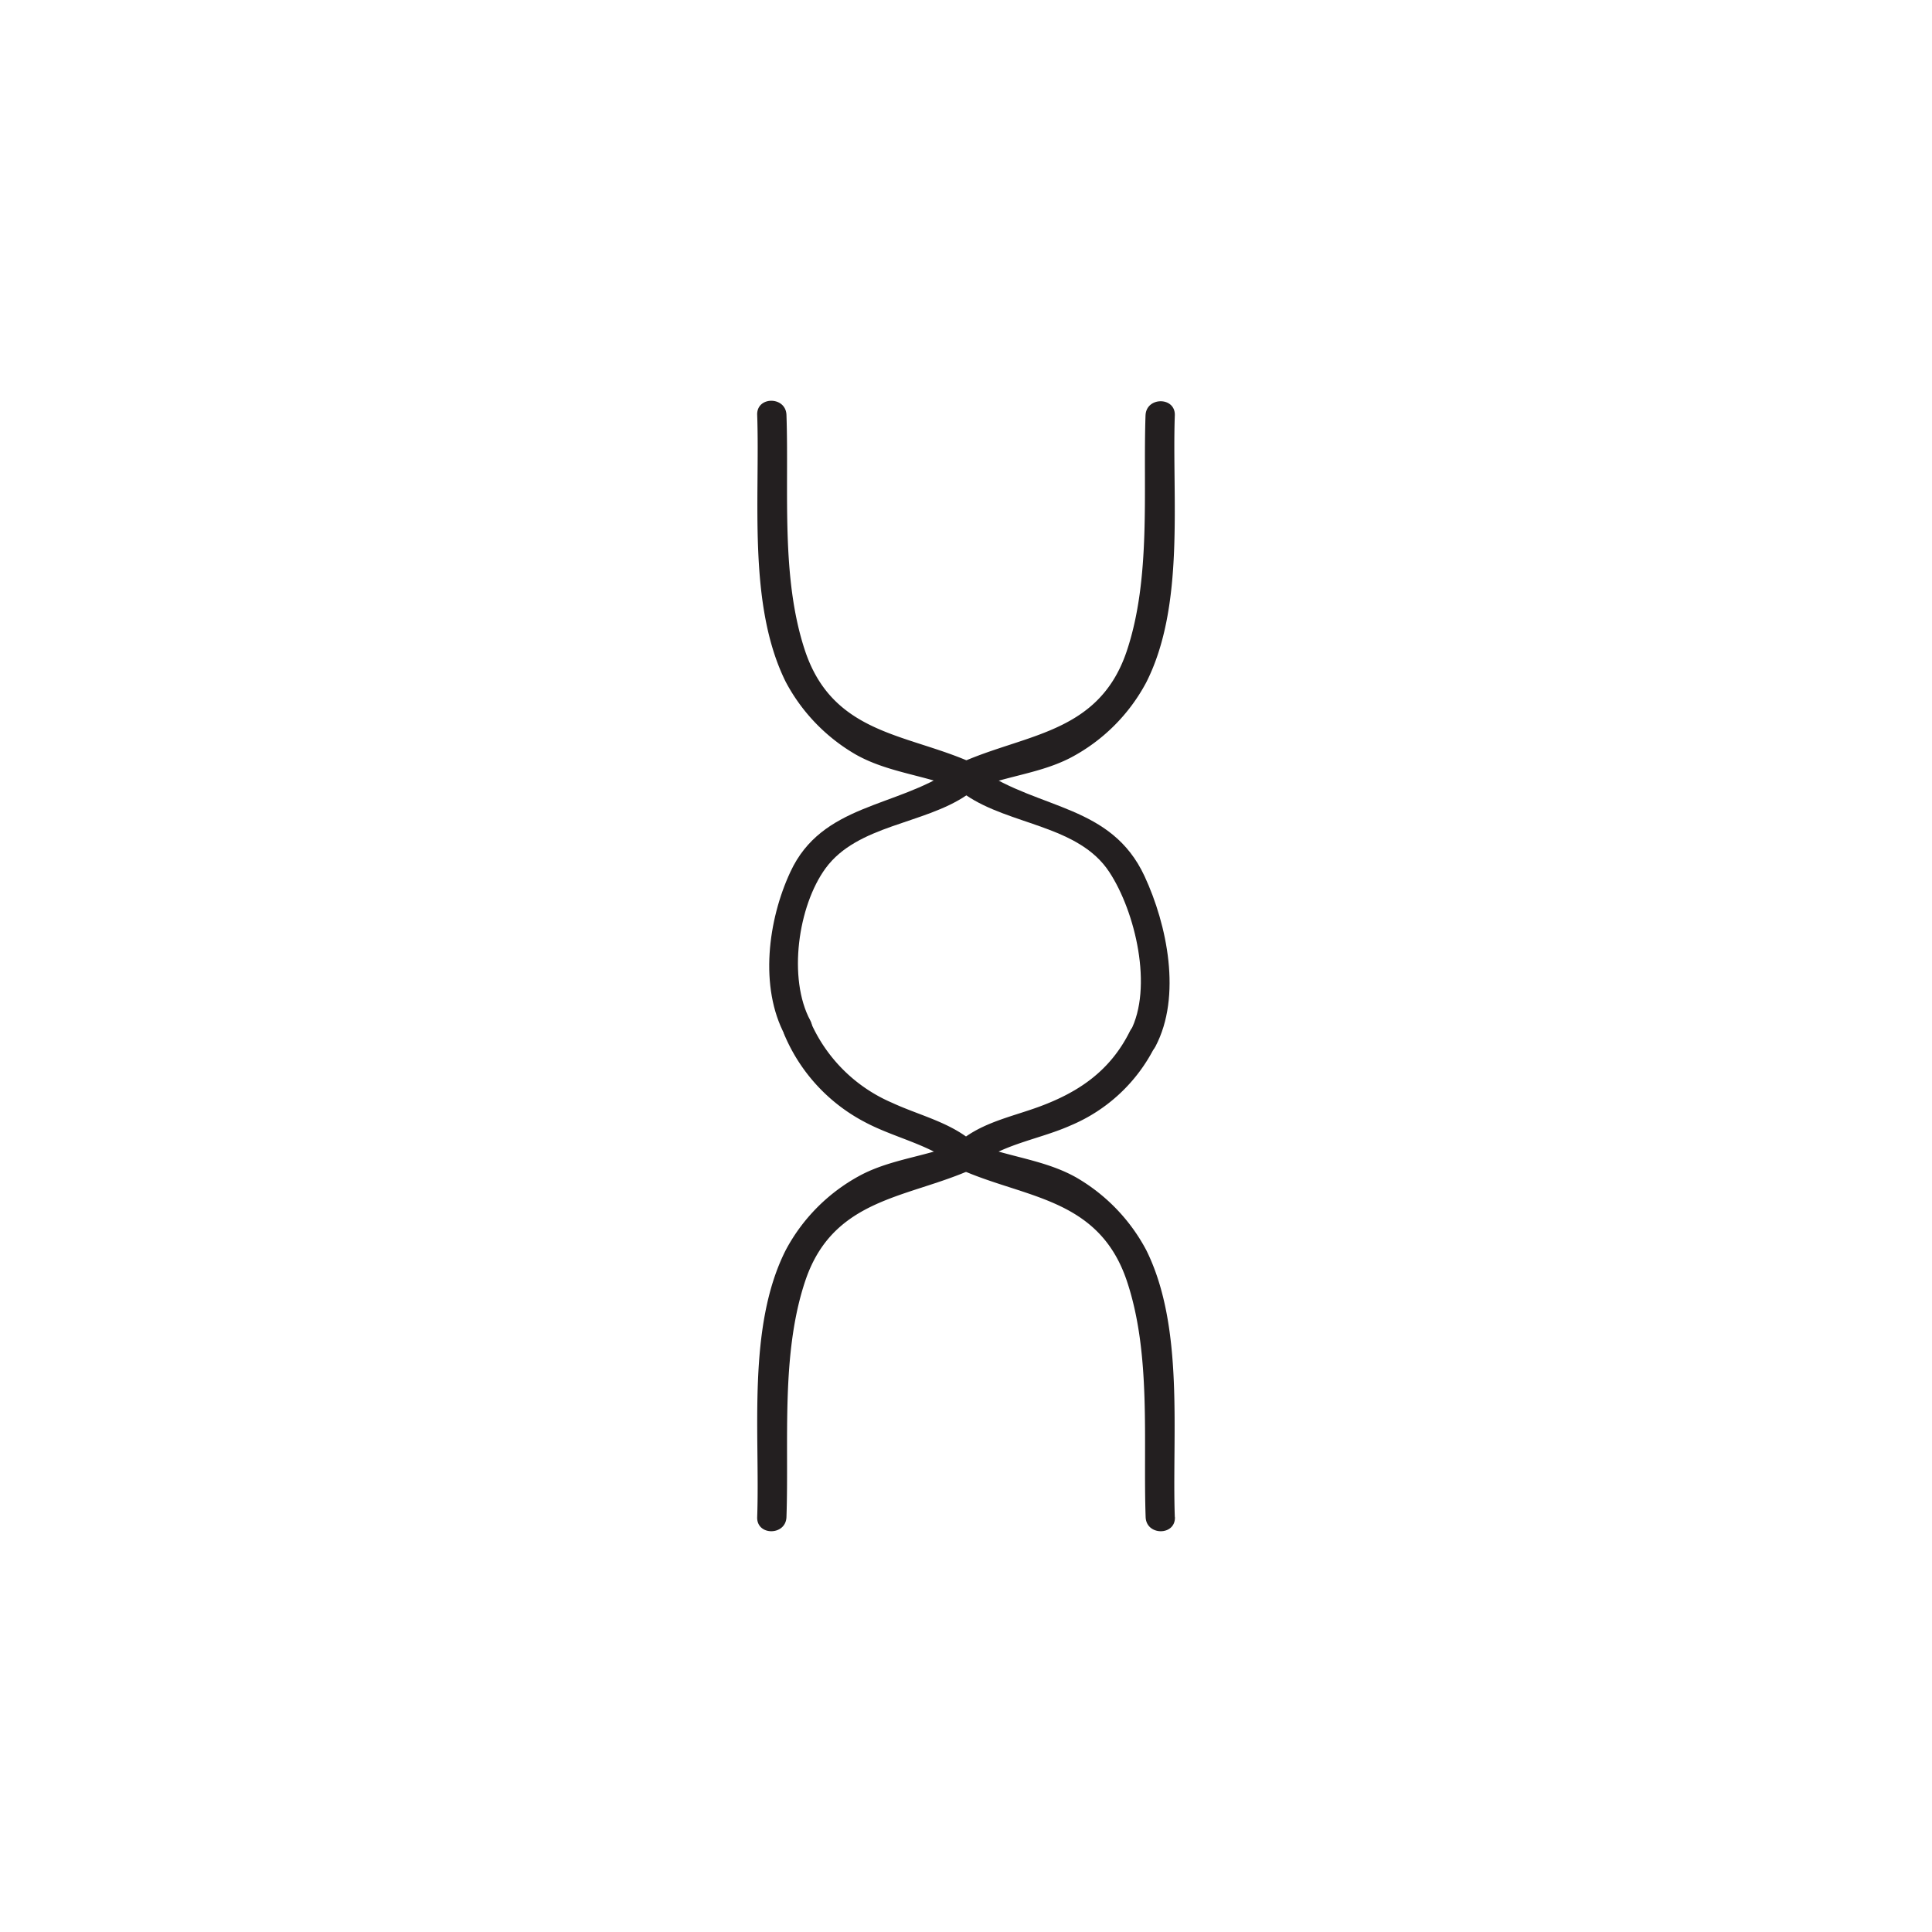 <svg
    id="Layer_1"
    data-name="Layer 1"
    xmlns="http://www.w3.org/2000/svg"
    viewBox="0 0 198 198"
>
    <rect fill="none" x="82.24" y="72.62" width="37.63" height="50.46"/>
    <path fill="#231f20" d="M99,81.49c4.52,3.09,11.53,3.08,14.68,7.87,2.68,4.07,4.52,11.86,2.15,16.36-.9,1.71,1.69,3.23,2.59,1.52,2.7-5.14,1.2-12.44-1.12-17.44-3.4-7.33-10.79-6.81-16.79-10.9-1.6-1.09-3.1,1.51-1.51,2.59Z"/>
    <path fill="#231f20" d="M117.4,42.52c-.27,7.81.59,16.74-1.94,24.25C112.37,75.9,103.81,75.13,96.79,79c-1.7.92-.19,3.51,1.51,2.59,3.59-2,7.78-2.06,11.39-3.92a18.59,18.59,0,0,0,7.78-7.73c4-7.89,2.63-18.85,2.93-27.37.07-1.93-2.93-1.93-3,0Z"/>
    <path fill="#231f20" d="M97.54,78.9C91.84,82.78,84.23,82.38,81,89.36c-2.29,4.91-3.2,11.8-.55,16.74.91,1.7,3.5.19,2.59-1.52-2.31-4.3-1.26-11.74,1.58-15.61,3.27-4.44,10.05-4.48,14.45-7.48,1.59-1.08.09-3.68-1.51-2.59Z"/>
    <path fill="#231f20" d="M77.6,42.52c.3,8.53-1,19.47,2.93,27.37a18.74,18.74,0,0,0,7.16,7.43c3.74,2.12,8.22,2.16,12,4.22,1.69.92,3.21-1.67,1.51-2.59-7-3.83-15.55-3-18.67-12.18C80,59.24,80.87,50.35,80.6,42.52c-.07-1.93-3.07-1.93-3,0Z"/>
    <path fill="#231f20" d="M100.46,119.1c2.71-1.92,6.28-2.42,9.29-3.77a17,17,0,0,0,8.62-8.09c.85-1.73-1.73-3.25-2.59-1.52-2,4-5.18,6.19-9.28,7.7-2.53.93-5.32,1.51-7.55,3.09-1.56,1.11-.07,3.71,1.51,2.59Z"/>
    <path fill="#231f20" d="M120.4,155.48c-.3-8.53,1-19.47-2.93-27.37a18.74,18.74,0,0,0-7.16-7.43c-3.74-2.12-8.22-2.16-12-4.22-1.69-.92-3.21,1.67-1.51,2.59,7,3.83,15.55,3,18.67,12.18,2.54,7.53,1.67,16.42,1.94,24.25.07,1.93,3.07,1.93,3,0Z"/>
    <path fill="#231f20" d="M99.05,116.51c-2.27-1.64-5.1-2.32-7.62-3.49A16,16,0,0,1,83,104.58c-.77-1.76-3.36-.24-2.59,1.52A18,18,0,0,0,88.64,115c2.87,1.53,6.25,2.21,8.9,4.12,1.57,1.13,3.07-1.47,1.51-2.59Z"/>
    <path fill="#231f20" d="M80.6,155.48c.27-7.81-.59-16.74,1.94-24.25,3.09-9.13,11.65-8.36,18.67-12.18,1.7-.92.19-3.51-1.51-2.59-3.59,2-7.78,2.06-11.39,3.92a18.59,18.59,0,0,0-7.78,7.73c-4,7.89-2.63,18.85-2.93,27.37-.07,1.93,2.93,1.93,3,0Z"/>
</svg>